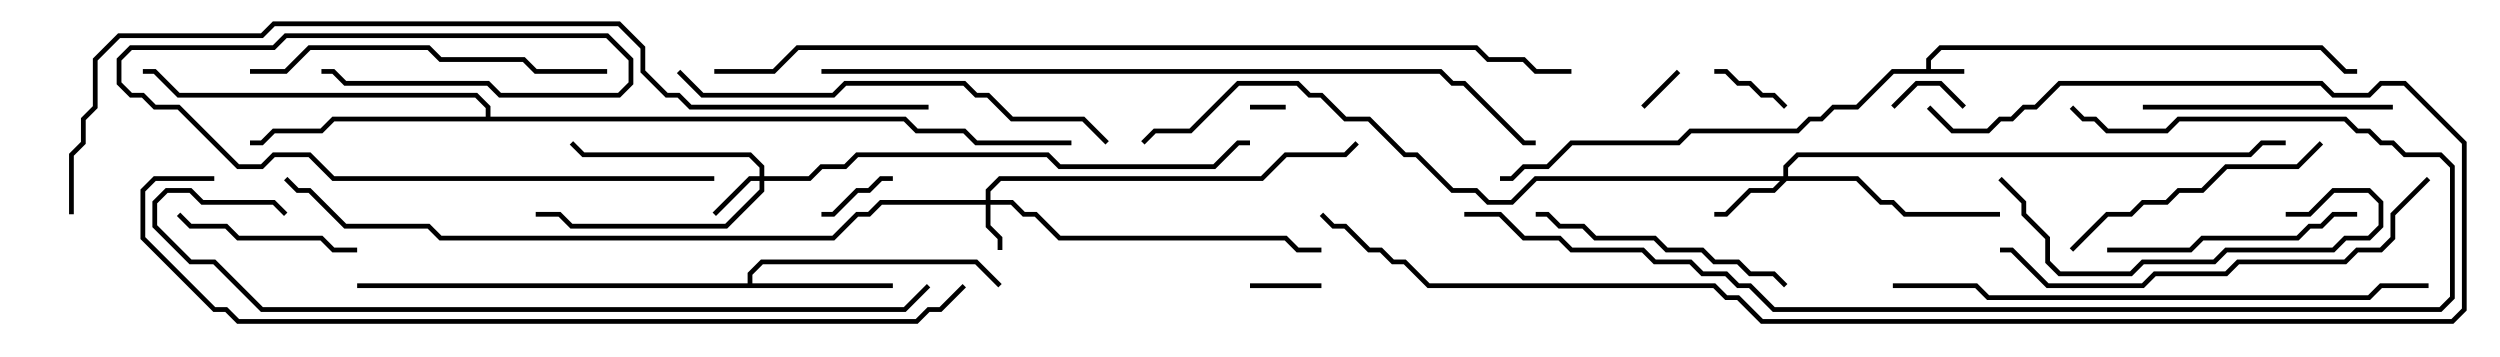 <svg version="1.1" width="105" height="15" xmlns="http://www.w3.org/2000/svg"><path d="M80.9,2.9L80.9,2.459L81.459,1.9L97.541,1.9L98.541,2.9L99,2.9L99,3.1L98.459,3.1L97.459,2.1L81.541,2.1L81.1,2.541L81.1,2.9L82.5,2.9L82.5,3.1L79.541,3.1L78.041,4.6L77.041,4.6L76.541,5.1L76.041,5.1L75.541,5.6L71.041,5.6L70.541,6.1L66.041,6.1L65.041,7.1L64.041,7.1L63.541,7.6L63,7.6L63,7.4L63.459,7.4L63.959,6.9L64.959,6.9L65.959,5.9L70.459,5.9L70.959,5.4L75.459,5.4L75.959,4.9L76.459,4.9L76.959,4.4L77.959,4.4L79.459,2.9z" stroke="none"/><path d="M31.4,11.9L31.4,11.459L31.959,10.9L41.041,10.9L42.071,11.929L41.929,12.071L40.959,11.1L32.041,11.1L31.6,11.541L31.6,11.9L37.5,11.9L37.5,12.1L15,12.1L15,11.9z" stroke="none"/><path d="M20.4,4.9L20.4,4.541L19.959,4.1L7.459,4.1L6.459,3.1L6,3.1L6,2.9L6.541,2.9L7.541,3.9L20.041,3.9L20.6,4.459L20.6,4.9L38.041,4.9L38.541,5.4L40.541,5.4L41.041,5.9L45,5.9L45,6.1L40.959,6.1L40.459,5.6L38.459,5.6L37.959,5.1L14.041,5.1L13.541,5.6L11.541,5.6L11.041,6.1L10.5,6.1L10.5,5.9L10.959,5.9L11.459,5.4L13.459,5.4L13.959,4.9z" stroke="none"/><path d="M41.4,8.4L41.4,7.959L41.959,7.4L52.959,7.4L53.959,6.4L56.459,6.4L56.929,5.929L57.071,6.071L56.541,6.6L54.041,6.6L53.041,7.6L42.041,7.6L41.6,8.041L41.6,8.4L42.541,8.4L43.041,8.9L43.541,8.9L44.541,9.9L54.041,9.9L54.541,10.4L55.5,10.4L55.5,10.6L54.459,10.6L53.959,10.1L44.459,10.1L43.459,9.1L42.959,9.1L42.459,8.6L41.6,8.6L41.6,9.459L42.1,9.959L42.1,10.5L41.9,10.5L41.9,10.041L41.4,9.541L41.4,8.6L37.041,8.6L36.541,9.1L36.041,9.1L35.041,10.1L18.459,10.1L17.959,9.6L14.459,9.6L12.959,8.1L12.459,8.1L11.929,7.571L12.071,7.429L12.541,7.9L13.041,7.9L14.541,9.4L18.041,9.4L18.541,9.9L34.959,9.9L35.959,8.9L36.459,8.9L36.959,8.4z" stroke="none"/><path d="M31.9,7.4L31.9,7.041L31.459,6.6L24.459,6.6L23.929,6.071L24.071,5.929L24.541,6.4L31.541,6.4L32.1,6.959L32.1,7.4L33.959,7.4L34.459,6.9L35.459,6.9L35.959,6.4L44.041,6.4L44.541,6.9L50.959,6.9L51.959,5.9L52.5,5.9L52.5,6.1L52.041,6.1L51.041,7.1L44.459,7.1L43.959,6.6L36.041,6.6L35.541,7.1L34.541,7.1L34.041,7.6L32.1,7.6L32.1,8.041L30.541,9.6L23.959,9.6L23.459,9.1L22.5,9.1L22.5,8.9L23.541,8.9L24.041,9.4L30.459,9.4L31.9,7.959L31.9,7.6L31.541,7.6L30.071,9.071L29.929,8.929L31.459,7.4z" stroke="none"/><path d="M74.9,7.4L74.9,6.959L75.459,6.4L94.459,6.4L94.959,5.9L96,5.9L96,6.1L95.041,6.1L94.541,6.6L75.541,6.6L75.1,7.041L75.1,7.4L78.041,7.4L79.041,8.4L79.541,8.4L80.041,8.9L84,8.9L84,9.1L79.959,9.1L79.459,8.6L78.959,8.6L77.959,7.6L75.041,7.6L74.541,8.1L73.541,8.1L72.541,9.1L72,9.1L72,8.9L72.459,8.9L73.459,7.9L74.459,7.9L74.759,7.6L64.541,7.6L63.541,8.6L62.459,8.6L61.959,8.1L60.959,8.1L59.459,6.6L58.959,6.6L57.459,5.1L56.459,5.1L55.459,4.1L54.959,4.1L54.459,3.6L52.041,3.6L50.041,5.6L48.541,5.6L48.071,6.071L47.929,5.929L48.459,5.4L49.959,5.4L51.959,3.4L54.541,3.4L55.041,3.9L55.541,3.9L56.541,4.9L57.541,4.9L59.041,6.4L59.541,6.4L61.041,7.9L62.041,7.9L62.541,8.4L63.459,8.4L64.459,7.4z" stroke="none"/><path d="M52.5,4.6L52.5,4.4L54,4.4L54,4.6z" stroke="none"/><path d="M70.429,2.929L70.571,3.071L69.071,4.571L68.929,4.429z" stroke="none"/><path d="M82.571,4.429L82.429,4.571L81.459,3.6L80.541,3.6L79.571,4.571L79.429,4.429L80.459,3.4L81.541,3.4z" stroke="none"/><path d="M55.5,11.9L55.5,12.1L52.5,12.1L52.5,11.9z" stroke="none"/><path d="M75.071,4.429L74.929,4.571L74.459,4.1L73.959,4.1L73.459,3.6L72.959,3.6L72.459,3.1L72,3.1L72,2.9L72.541,2.9L73.041,3.4L73.541,3.4L74.041,3.9L74.541,3.9z" stroke="none"/><path d="M37.5,7.4L37.5,7.6L37.041,7.6L36.541,8.1L36.041,8.1L35.041,9.1L34.5,9.1L34.5,8.9L34.959,8.9L35.959,7.9L36.459,7.9L36.959,7.4z" stroke="none"/><path d="M7.429,9.071L7.571,8.929L8.041,9.4L9.541,9.4L10.041,9.9L13.541,9.9L14.041,10.4L15,10.4L15,10.6L13.959,10.6L13.459,10.1L9.959,10.1L9.459,9.6L7.959,9.6z" stroke="none"/><path d="M90,4.6L90,4.4L100.5,4.4L100.5,4.6z" stroke="none"/><path d="M99,8.9L99,9.1L98.041,9.1L97.541,9.6L97.041,9.6L96.541,10.1L92.541,10.1L92.041,10.6L88.5,10.6L88.5,10.4L91.959,10.4L92.459,9.9L96.459,9.9L96.959,9.4L97.459,9.4L97.959,8.9z" stroke="none"/><path d="M64.5,9.1L64.5,8.9L65.041,8.9L65.541,9.4L66.541,9.4L67.041,9.9L69.541,9.9L70.041,10.4L71.541,10.4L72.041,10.9L73.041,10.9L73.541,11.4L74.541,11.4L75.071,11.929L74.929,12.071L74.459,11.6L73.459,11.6L72.959,11.1L71.959,11.1L71.459,10.6L69.959,10.6L69.459,10.1L66.959,10.1L66.459,9.6L65.459,9.6L64.959,9.1z" stroke="none"/><path d="M97.429,5.929L97.571,6.071L96.541,7.1L93.541,7.1L92.541,8.1L91.541,8.1L91.041,8.6L90.041,8.6L89.541,9.1L88.541,9.1L87.071,10.571L86.929,10.429L88.459,8.9L89.459,8.9L89.959,8.4L90.959,8.4L91.459,7.9L92.459,7.9L93.459,6.9L96.459,6.9z" stroke="none"/><path d="M96,9.1L96,8.9L96.959,8.9L97.959,7.9L99.541,7.9L100.1,8.459L100.1,9.541L99.541,10.1L98.541,10.1L98.041,10.6L93.541,10.6L93.041,11.1L90.041,11.1L89.541,11.6L86.459,11.6L85.9,11.041L85.9,10.041L84.9,9.041L84.9,8.541L83.929,7.571L84.071,7.429L85.1,8.459L85.1,8.959L86.1,9.959L86.1,10.959L86.541,11.4L89.459,11.4L89.959,10.9L92.959,10.9L93.459,10.4L97.959,10.4L98.459,9.9L99.459,9.9L99.9,9.459L99.9,8.541L99.459,8.1L98.041,8.1L97.041,9.1z" stroke="none"/><path d="M10.5,3.1L10.5,2.9L11.959,2.9L12.959,1.9L18.041,1.9L18.541,2.4L22.041,2.4L22.541,2.9L25.5,2.9L25.5,3.1L22.459,3.1L21.959,2.6L18.459,2.6L17.959,2.1L13.041,2.1L12.041,3.1z" stroke="none"/><path d="M30,7.4L30,7.6L13.959,7.6L12.959,6.6L11.541,6.6L11.041,7.1L9.959,7.1L7.459,4.6L6.459,4.6L5.959,4.1L5.459,4.1L4.9,3.541L4.9,2.459L5.459,1.9L11.459,1.9L11.959,1.4L25.541,1.4L26.6,2.459L26.6,3.541L26.041,4.1L20.959,4.1L20.459,3.6L14.459,3.6L13.959,3.1L13.5,3.1L13.5,2.9L14.041,2.9L14.541,3.4L20.541,3.4L21.041,3.9L25.959,3.9L26.4,3.459L26.4,2.541L25.459,1.6L12.041,1.6L11.541,2.1L5.541,2.1L5.1,2.541L5.1,3.459L5.541,3.9L6.041,3.9L6.541,4.4L7.541,4.4L10.041,6.9L10.959,6.9L11.459,6.4L13.041,6.4L14.041,7.4z" stroke="none"/><path d="M101.929,7.429L102.071,7.571L100.6,9.041L100.6,10.041L100.041,10.6L99.041,10.6L98.541,11.1L94.041,11.1L93.541,11.6L90.541,11.6L90.041,12.1L85.959,12.1L84.459,10.6L84,10.6L84,10.4L84.541,10.4L86.041,11.9L89.959,11.9L90.459,11.4L93.459,11.4L93.959,10.9L98.459,10.9L98.959,10.4L99.959,10.4L100.4,9.959L100.4,8.959z" stroke="none"/><path d="M46.571,5.929L46.429,6.071L45.459,5.1L42.459,5.1L41.459,4.1L40.959,4.1L40.459,3.6L35.541,3.6L35.041,4.1L29.459,4.1L28.429,3.071L28.571,2.929L29.541,3.9L34.959,3.9L35.459,3.4L40.541,3.4L41.041,3.9L41.541,3.9L42.541,4.9L45.541,4.9z" stroke="none"/><path d="M79.5,12.1L79.5,11.9L83.041,11.9L83.541,12.4L99.459,12.4L99.959,11.9L102,11.9L102,12.1L100.041,12.1L99.541,12.6L83.459,12.6L82.959,12.1z" stroke="none"/><path d="M61.5,9.1L61.5,8.9L63.041,8.9L64.041,9.9L65.541,9.9L66.041,10.4L69.041,10.4L69.541,10.9L71.041,10.9L71.541,11.4L72.541,11.4L73.041,11.9L73.541,11.9L74.541,12.9L102.459,12.9L102.9,12.459L102.9,7.041L102.459,6.6L100.959,6.6L100.459,6.1L99.959,6.1L99.459,5.6L98.959,5.6L98.459,5.1L91.541,5.1L91.041,5.6L88.459,5.6L87.959,5.1L87.459,5.1L86.929,4.571L87.071,4.429L87.541,4.9L88.041,4.9L88.541,5.4L90.959,5.4L91.459,4.9L98.541,4.9L99.041,5.4L99.541,5.4L100.041,5.9L100.541,5.9L101.041,6.4L102.541,6.4L103.1,6.959L103.1,12.541L102.541,13.1L74.459,13.1L73.459,12.1L72.959,12.1L72.459,11.6L71.459,11.6L70.959,11.1L69.459,11.1L68.959,10.6L65.959,10.6L65.459,10.1L63.959,10.1L62.959,9.1z" stroke="none"/><path d="M80.929,4.571L81.071,4.429L82.041,5.4L83.459,5.4L83.959,4.9L84.459,4.9L84.959,4.4L85.459,4.4L86.459,3.4L97.541,3.4L98.041,3.9L99.459,3.9L99.959,3.4L101.041,3.4L103.6,5.959L103.6,13.041L103.041,13.6L73.959,13.6L72.959,12.6L72.459,12.6L71.959,12.1L59.959,12.1L58.959,11.1L58.459,11.1L57.959,10.6L57.459,10.6L56.459,9.6L55.959,9.6L55.429,9.071L55.571,8.929L56.041,9.4L56.541,9.4L57.541,10.4L58.041,10.4L58.541,10.9L59.041,10.9L60.041,11.9L72.041,11.9L72.541,12.4L73.041,12.4L74.041,13.4L102.959,13.4L103.4,12.959L103.4,6.041L100.959,3.6L100.041,3.6L99.541,4.1L97.959,4.1L97.459,3.6L86.541,3.6L85.541,4.6L85.041,4.6L84.541,5.1L84.041,5.1L83.541,5.6L81.959,5.6z" stroke="none"/><path d="M38.929,11.929L39.071,12.071L38.041,13.1L10.959,13.1L8.959,11.1L7.959,11.1L6.4,9.541L6.4,8.459L6.959,7.9L8.041,7.9L8.541,8.4L11.541,8.4L12.071,8.929L11.929,9.071L11.459,8.6L8.459,8.6L7.959,8.1L7.041,8.1L6.6,8.541L6.6,9.459L8.041,10.9L9.041,10.9L11.041,12.9L37.959,12.9z" stroke="none"/><path d="M34.5,3.1L34.5,2.9L60.541,2.9L61.041,3.4L61.541,3.4L64.041,5.9L64.5,5.9L64.5,6.1L63.959,6.1L61.459,3.6L60.959,3.6L60.459,3.1z" stroke="none"/><path d="M40.429,11.929L40.571,12.071L39.541,13.1L39.041,13.1L38.541,13.6L9.959,13.6L9.459,13.1L8.959,13.1L5.9,10.041L5.9,7.959L6.459,7.4L9,7.4L9,7.6L6.541,7.6L6.1,8.041L6.1,9.959L9.041,12.9L9.541,12.9L10.041,13.4L38.459,13.4L38.959,12.9L39.459,12.9z" stroke="none"/><path d="M30,3.1L30,2.9L32.459,2.9L33.459,1.9L62.041,1.9L62.541,2.4L64.041,2.4L64.541,2.9L66,2.9L66,3.1L64.459,3.1L63.959,2.6L62.459,2.6L61.959,2.1L33.541,2.1L32.541,3.1z" stroke="none"/><path d="M3.1,9L2.9,9L2.9,6.459L3.4,5.959L3.4,4.959L3.9,4.459L3.9,2.459L4.959,1.4L10.959,1.4L11.459,0.9L26.041,0.9L27.1,1.959L27.1,2.959L28.041,3.9L28.541,3.9L29.041,4.4L39,4.4L39,4.6L28.959,4.6L28.459,4.1L27.959,4.1L26.9,3.041L26.9,2.041L25.959,1.1L11.541,1.1L11.041,1.6L5.041,1.6L4.1,2.541L4.1,4.541L3.6,5.041L3.6,6.041L3.1,6.541z" stroke="none"/></svg>